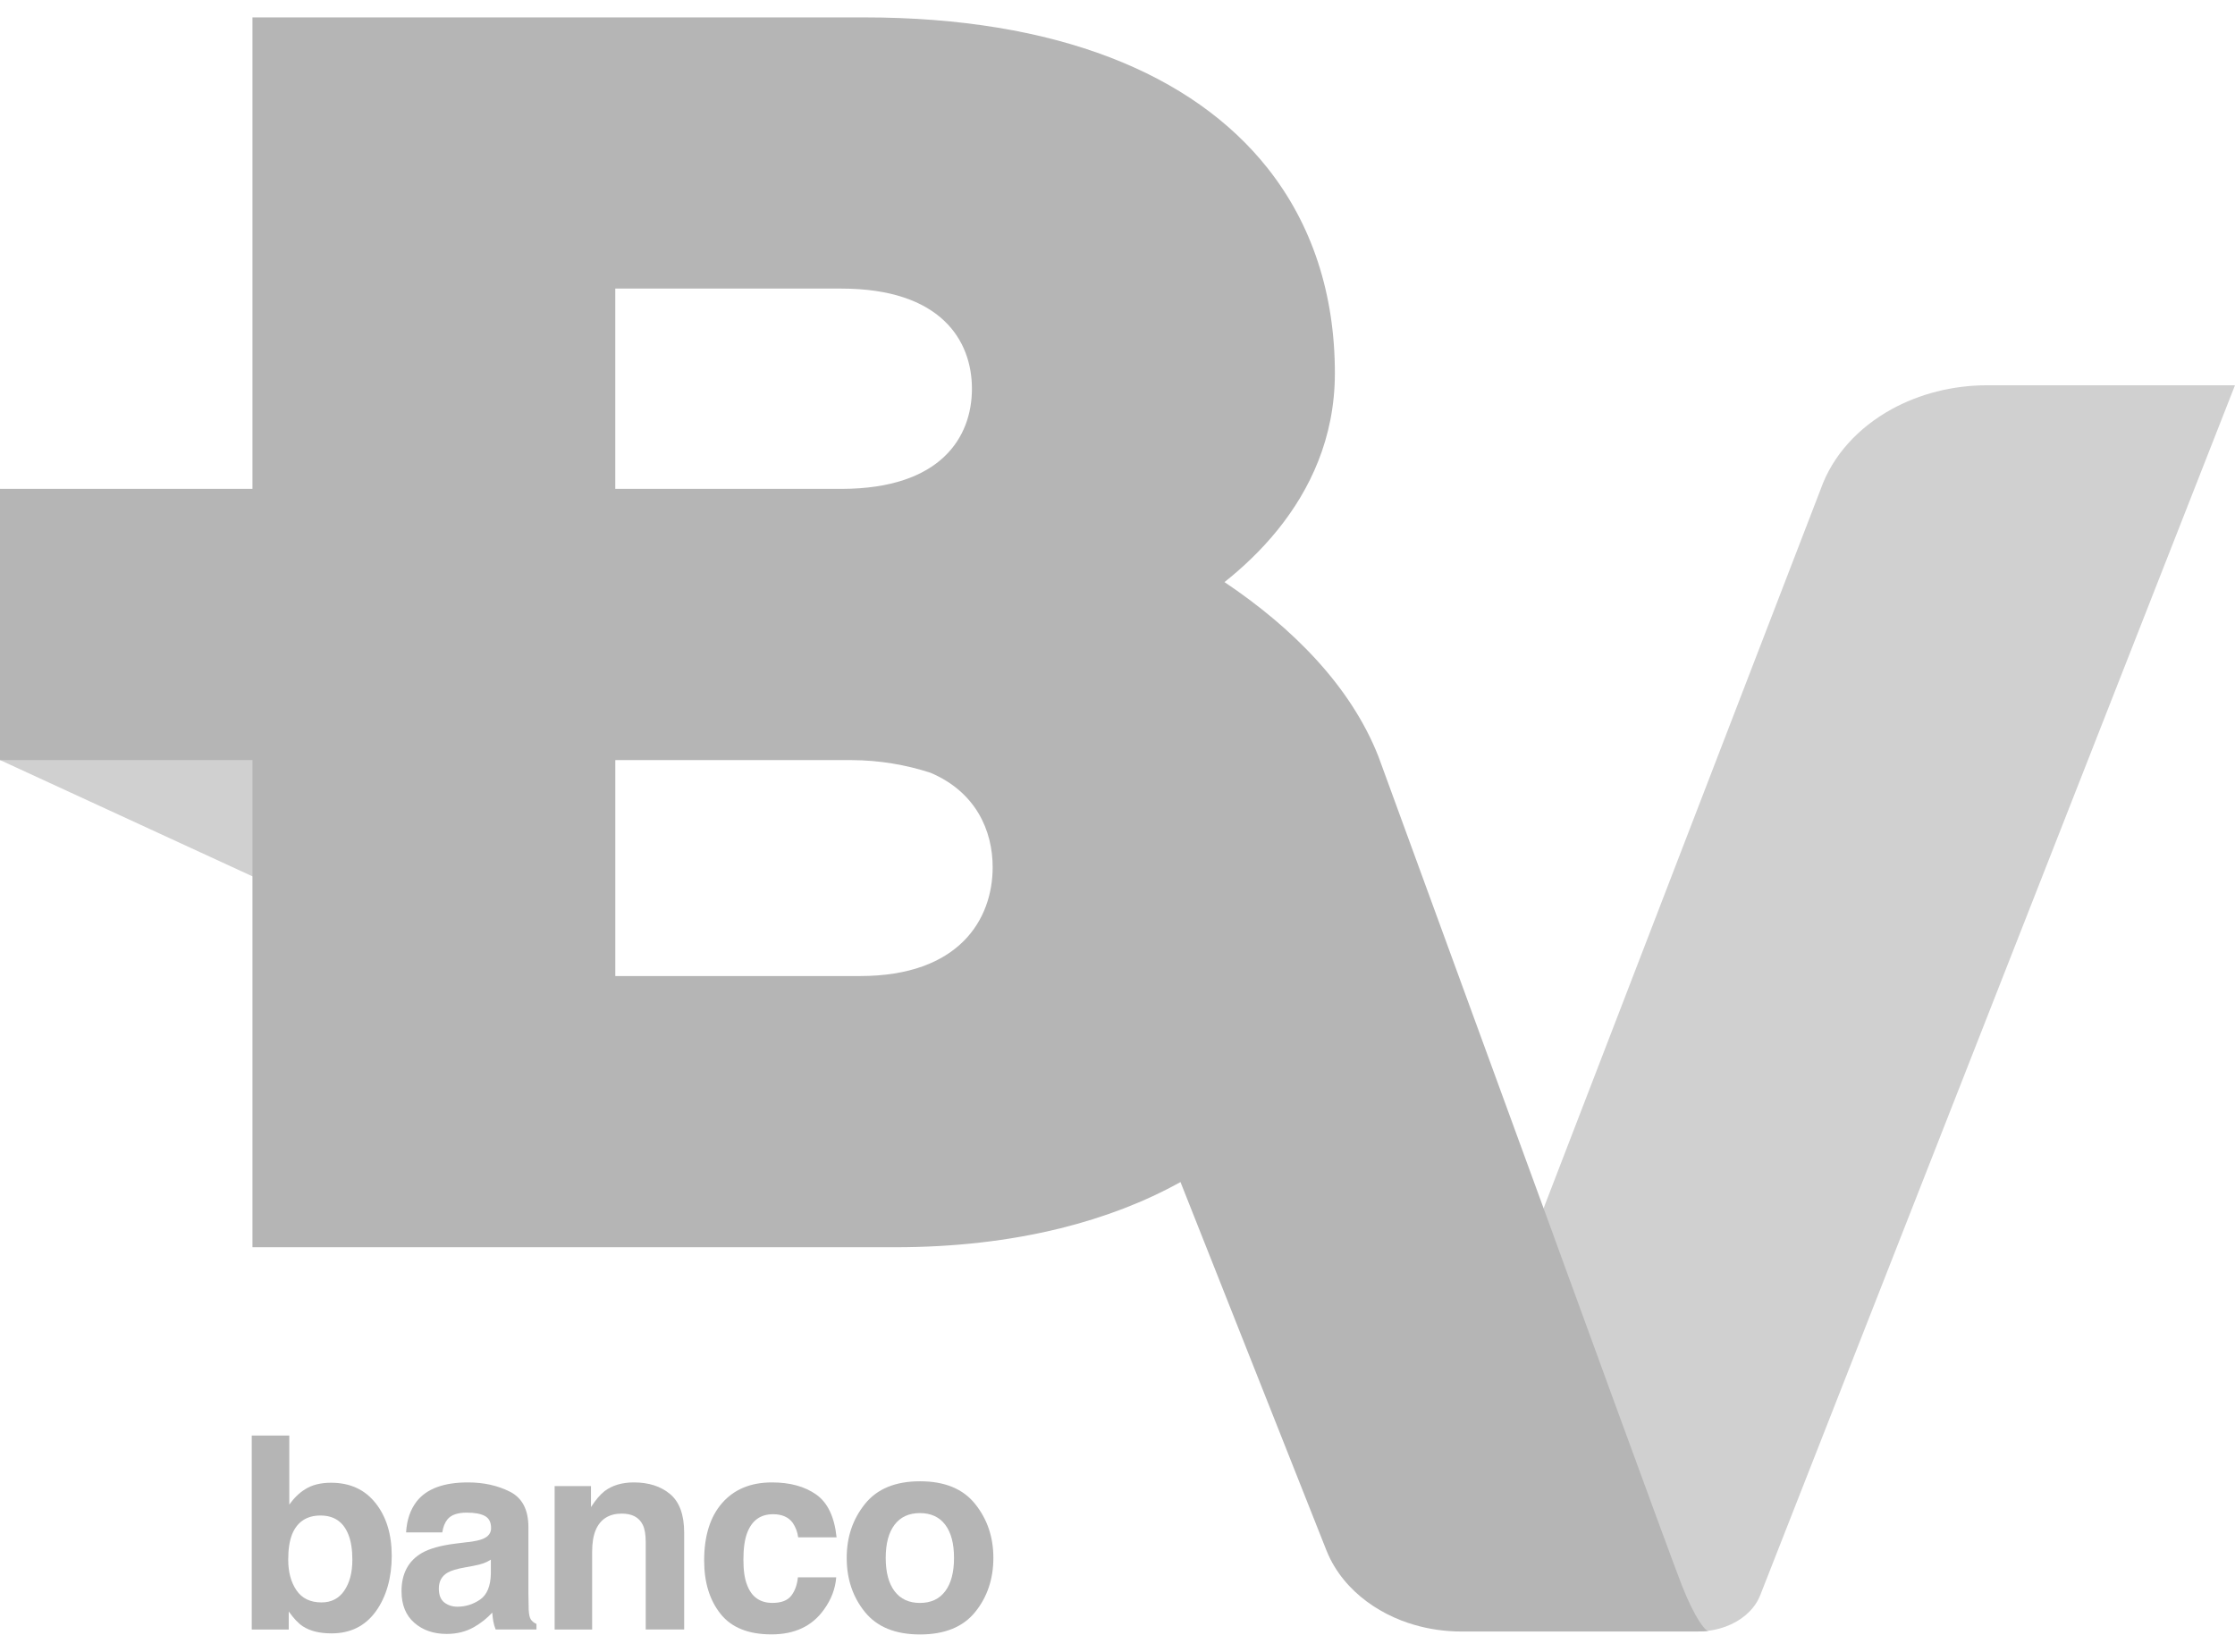 <svg width="69" height="51" viewBox="0 0 69 51" fill="none" xmlns="http://www.w3.org/2000/svg">
<path d="M61.356 11.895C60.275 11.895 59.254 12.164 58.396 12.636C57.369 13.202 56.58 14.06 56.213 15.093L47.379 38.02L52.429 50.368C52.429 50.368 52.582 50.364 52.585 50.364C52.631 50.361 52.677 50.357 52.722 50.352C52.723 50.352 52.726 50.352 52.727 50.352C52.733 50.352 52.736 50.349 52.738 50.349C52.797 50.342 52.854 50.334 52.911 50.322C53.406 50.225 53.838 49.981 54.113 49.641C54.211 49.522 54.288 49.391 54.343 49.25L69 11.895H61.358H61.356Z" fill="#D0D0D0"/>
<path d="M0 15.094V23.466L0.502 23.697L8.181 27.235V18.863L0 15.094Z" fill="#D0D0D0"/>
<path d="M52.711 50.343C52.644 50.328 52.344 50.009 51.927 48.957C51.585 48.095 47.983 38.207 47.983 38.207V38.204L46.529 34.227L42.558 23.363C41.699 21.172 39.886 19.368 37.803 17.972C38.346 17.54 38.923 17.005 39.444 16.36C39.446 16.358 39.448 16.355 39.45 16.352C39.452 16.349 39.455 16.346 39.457 16.344C40.431 15.132 41.211 13.536 41.211 11.521C41.211 9.076 40.507 6.925 39.133 5.191C36.822 2.277 32.618 0.537 26.677 0.537H7.794V15.093H0V23.466H7.794V27.058V38.508H27.638C29.447 38.508 31.155 38.313 32.717 37.928C32.717 37.928 32.718 37.928 32.719 37.928C32.727 37.927 32.733 37.925 32.74 37.923C34.094 37.587 35.338 37.111 36.443 36.496H36.445L40.949 47.864C40.985 47.956 41.027 48.046 41.07 48.135C41.225 48.44 41.424 48.722 41.663 48.974C42.089 49.427 42.637 49.787 43.259 50.03C43.395 50.083 43.536 50.13 43.681 50.172C44.133 50.301 44.614 50.372 45.111 50.372H52.382C52.382 50.372 52.485 50.368 52.544 50.368C52.639 50.368 52.759 50.349 52.756 50.349C52.734 50.349 52.723 50.349 52.708 50.346M18.996 8.91H25.973C29.046 8.91 30.006 10.509 30.006 12.002C30.006 13.495 29.05 15.085 25.997 15.094H18.995V8.91H18.996ZM26.549 30.135H18.996V23.468H26.297C27.146 23.471 27.965 23.612 28.726 23.858C30.126 24.453 30.646 25.64 30.646 26.775C30.646 28.376 29.622 30.135 26.549 30.135Z" fill="#B5B5B5"/>
<path d="M11.597 46.41C11.928 46.83 12.094 47.372 12.094 48.037C12.094 48.701 11.931 49.297 11.603 49.75C11.276 50.203 10.819 50.43 10.234 50.43C9.866 50.43 9.57 50.356 9.347 50.21C9.214 50.123 9.069 49.971 8.914 49.754V50.311H7.772V44.322H8.931V46.454C9.079 46.248 9.24 46.091 9.418 45.982C9.628 45.847 9.895 45.779 10.22 45.779C10.806 45.779 11.265 45.989 11.596 46.41M10.627 49.112C10.794 48.871 10.878 48.553 10.878 48.159C10.878 47.844 10.838 47.584 10.755 47.378C10.6 46.986 10.313 46.791 9.894 46.791C9.475 46.791 9.179 46.982 9.02 47.365C8.938 47.569 8.898 47.832 8.898 48.155C8.898 48.535 8.983 48.85 9.152 49.099C9.322 49.349 9.58 49.474 9.927 49.474C10.228 49.474 10.462 49.353 10.629 49.112" fill="#B5B5B5"/>
<path d="M14.447 47.613C14.663 47.586 14.817 47.551 14.911 47.511C15.078 47.44 15.161 47.33 15.161 47.181C15.161 46.998 15.097 46.873 14.969 46.805C14.841 46.735 14.655 46.702 14.407 46.702C14.13 46.702 13.932 46.77 13.818 46.905C13.736 47.005 13.68 47.142 13.654 47.312H12.537C12.56 46.923 12.67 46.606 12.864 46.355C13.171 45.964 13.7 45.769 14.447 45.769C14.934 45.769 15.367 45.865 15.745 46.057C16.124 46.249 16.313 46.613 16.313 47.148V49.183C16.313 49.323 16.316 49.495 16.322 49.695C16.33 49.847 16.352 49.95 16.391 50.004C16.429 50.059 16.486 50.103 16.562 50.138V50.309H15.302C15.267 50.22 15.242 50.135 15.229 50.057C15.215 49.979 15.206 49.889 15.197 49.788C15.037 49.963 14.851 50.11 14.642 50.231C14.392 50.375 14.108 50.447 13.792 50.447C13.388 50.447 13.054 50.333 12.791 50.103C12.528 49.873 12.396 49.549 12.396 49.128C12.396 48.584 12.607 48.188 13.03 47.944C13.263 47.812 13.604 47.716 14.055 47.659L14.451 47.61L14.447 47.613ZM15.155 48.153C15.082 48.199 15.007 48.237 14.931 48.265C14.856 48.292 14.752 48.319 14.62 48.344L14.355 48.393C14.108 48.436 13.931 48.489 13.822 48.552C13.64 48.657 13.548 48.822 13.548 49.045C13.548 49.242 13.604 49.386 13.715 49.474C13.826 49.561 13.963 49.606 14.121 49.606C14.375 49.606 14.609 49.532 14.822 49.386C15.034 49.24 15.146 48.972 15.154 48.585V48.153H15.155Z" fill="#B5B5B5"/>
<path d="M20.687 46.129C20.976 46.369 21.122 46.767 21.122 47.323V50.309H19.935V47.611C19.935 47.379 19.905 47.199 19.842 47.075C19.729 46.847 19.514 46.732 19.197 46.732C18.807 46.732 18.538 46.9 18.393 47.234C18.318 47.409 18.281 47.635 18.281 47.909V50.311H17.123V45.883H18.245V46.531C18.393 46.302 18.534 46.138 18.666 46.037C18.904 45.858 19.205 45.769 19.569 45.769C20.026 45.769 20.399 45.888 20.688 46.129" fill="#B5B5B5"/>
<path d="M24.642 47.467C24.621 47.301 24.564 47.152 24.475 47.019C24.344 46.84 24.142 46.751 23.868 46.751C23.477 46.751 23.21 46.944 23.065 47.333C22.988 47.539 22.951 47.812 22.951 48.153C22.951 48.495 22.988 48.74 23.065 48.936C23.203 49.305 23.464 49.489 23.847 49.489C24.118 49.489 24.312 49.415 24.426 49.269C24.54 49.123 24.61 48.933 24.633 48.699H25.816C25.79 49.052 25.662 49.386 25.433 49.701C25.07 50.208 24.532 50.461 23.818 50.461C23.104 50.461 22.579 50.249 22.244 49.826C21.907 49.403 21.739 48.854 21.739 48.18C21.739 47.419 21.925 46.827 22.295 46.404C22.667 45.98 23.18 45.769 23.833 45.769C24.39 45.769 24.845 45.894 25.198 46.143C25.552 46.393 25.762 46.834 25.827 47.465H24.64L24.642 47.467Z" fill="#B5B5B5"/>
<path d="M30.107 49.769C29.733 50.232 29.165 50.463 28.404 50.463C27.643 50.463 27.075 50.232 26.701 49.769C26.327 49.307 26.14 48.751 26.14 48.1C26.14 47.45 26.327 46.907 26.701 46.437C27.075 45.968 27.643 45.734 28.404 45.734C29.165 45.734 29.733 45.968 30.107 46.437C30.482 46.907 30.668 47.46 30.668 48.1C30.668 48.741 30.482 49.307 30.107 49.769ZM29.181 49.128C29.362 48.887 29.453 48.545 29.453 48.1C29.453 47.656 29.363 47.315 29.181 47.075C29 46.836 28.738 46.716 28.4 46.716C28.062 46.716 27.8 46.836 27.618 47.075C27.436 47.315 27.344 47.656 27.344 48.1C27.344 48.545 27.436 48.887 27.618 49.128C27.8 49.369 28.062 49.49 28.4 49.49C28.738 49.49 28.998 49.371 29.181 49.128Z" fill="#B5B5B5"/>
</svg>
